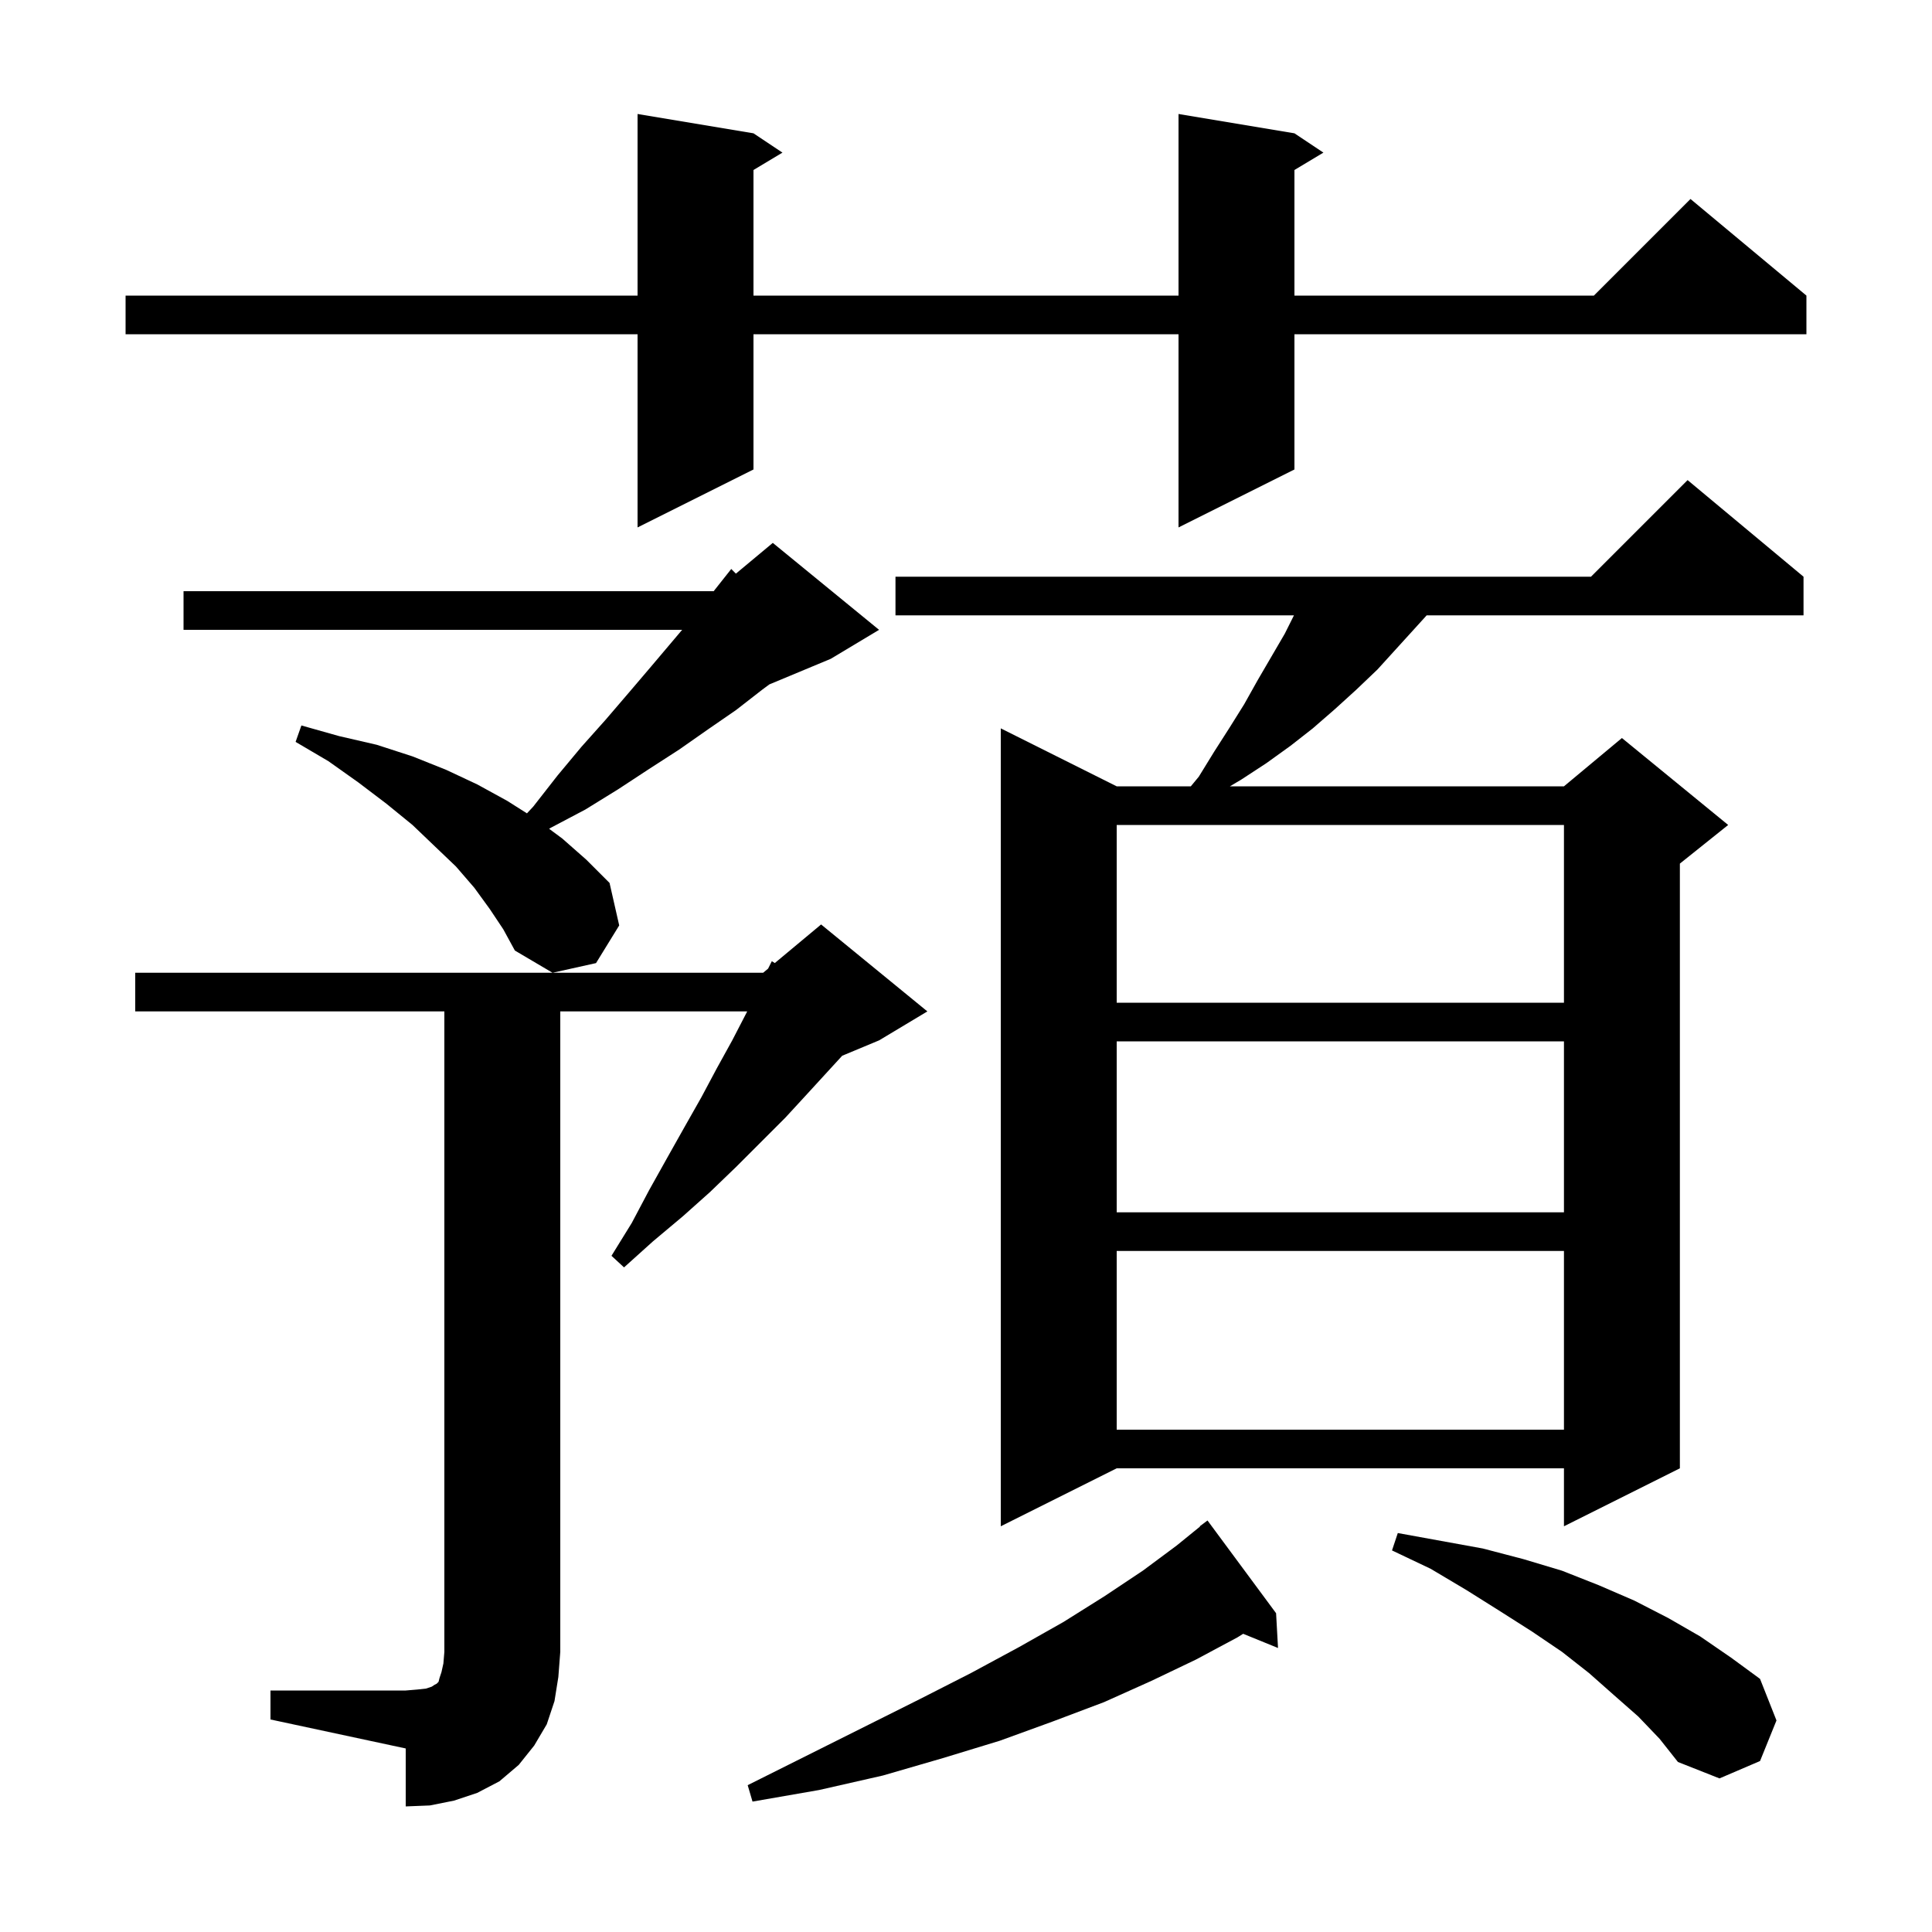 <svg xmlns="http://www.w3.org/2000/svg" xmlns:xlink="http://www.w3.org/1999/xlink" version="1.1" baseProfile="full" viewBox="0 0 200 200" width="200" height="200">
<g fill="black">
<path d="M 28.0 175.0 L 42.0 175.0 L 43.2 174.9 L 44.1 174.8 L 44.7 174.6 L 45.0 174.4 L 45.2 174.3 L 45.4 174.1 L 45.5 173.7 L 45.7 173.1 L 45.9 172.2 L 46.0 171.0 L 46.0 104.7 L 14.0 104.7 L 14.0 100.7 L 79.0 100.7 L 79.514 100.271 L 79.9 99.5 L 80.205 99.696 L 85.0 95.7 L 96.0 104.7 L 91.0 107.7 L 87.184 109.29 L 83.6 113.2 L 81.3 115.7 L 76.2 120.8 L 73.5 123.4 L 70.7 125.9 L 67.6 128.5 L 64.6 131.2 L 63.3 130.0 L 65.4 126.6 L 67.2 123.2 L 69.1 119.8 L 70.9 116.6 L 72.6 113.6 L 74.2 110.6 L 75.8 107.7 L 77.3 104.8 L 77.348 104.7 L 58.0 104.7 L 58.0 171.0 L 57.8 173.6 L 57.4 176.1 L 56.6 178.5 L 55.3 180.7 L 53.7 182.7 L 51.7 184.4 L 49.4 185.6 L 47.0 186.4 L 44.5 186.9 L 42.0 187.0 L 42.0 181.0 L 28.0 178.0 Z M 132.1 167.0 L 132.3 170.6 L 128.692 169.13 L 128.1 169.5 L 123.8 171.8 L 119.2 174.0 L 114.3 176.2 L 109.0 178.2 L 103.5 180.2 L 97.6 182.0 L 91.4 183.8 L 84.8 185.3 L 77.9 186.5 L 77.4 184.8 L 95.2 175.9 L 100.5 173.2 L 105.5 170.5 L 110.1 167.9 L 114.4 165.2 L 118.3 162.6 L 121.8 160.0 L 124.226 158.029 L 124.2 158.0 L 125.0 157.4 Z M 169.6 177.7 L 167.1 175.5 L 164.5 173.2 L 161.7 171.0 L 158.6 168.9 L 155.3 166.8 L 151.8 164.6 L 148.1 162.4 L 144.1 160.5 L 144.7 158.7 L 153.5 160.3 L 157.7 161.4 L 161.7 162.6 L 165.5 164.1 L 169.2 165.7 L 172.7 167.5 L 176.0 169.4 L 179.2 171.6 L 182.2 173.8 L 183.9 178.1 L 182.2 182.3 L 178.0 184.1 L 173.7 182.4 L 171.8 180.0 Z M 186.7 59.7 L 186.7 63.7 L 147.688 63.7 L 146.6 64.9 L 142.6 69.3 L 140.4 71.4 L 138.2 73.4 L 135.9 75.4 L 133.6 77.2 L 131.1 79.0 L 128.5 80.7 L 127.319 81.4 L 161.9 81.4 L 167.9 76.4 L 178.9 85.4 L 173.9 89.4 L 173.9 152.0 L 161.9 158.0 L 161.9 152.0 L 115.6 152.0 L 103.6 158.0 L 103.6 75.4 L 115.6 81.4 L 123.274 81.4 L 124.1 80.4 L 125.7 77.8 L 127.3 75.3 L 128.8 72.9 L 130.2 70.4 L 133.0 65.6 L 133.95 63.7 L 92.7 63.7 L 92.7 59.7 L 164.7 59.7 L 174.7 49.7 Z M 115.6 129.5 L 115.6 148.0 L 161.9 148.0 L 161.9 129.5 Z M 115.6 107.8 L 115.6 125.5 L 161.9 125.5 L 161.9 107.8 Z M 115.6 85.4 L 115.6 103.8 L 161.9 103.8 L 161.9 85.4 Z M 50.7 94.1 L 49.1 91.9 L 47.2 89.7 L 45.0 87.6 L 42.7 85.4 L 40.0 83.2 L 37.1 81.0 L 34.0 78.8 L 30.6 76.8 L 31.2 75.1 L 35.1 76.2 L 39.0 77.1 L 42.7 78.3 L 46.2 79.7 L 49.4 81.2 L 52.5 82.9 L 54.549 84.198 L 55.2 83.5 L 57.7 80.3 L 60.2 77.3 L 62.7 74.5 L 65.1 71.7 L 67.4 69.0 L 70.615 65.2 L 19.0 65.2 L 19.0 61.2 L 73.879 61.2 L 75.7 58.9 L 76.179 59.384 L 80.0 56.2 L 91.0 65.2 L 86.0 68.2 L 79.646 70.848 L 78.9 71.4 L 76.2 73.5 L 73.3 75.5 L 70.3 77.6 L 67.2 79.6 L 64.0 81.7 L 60.6 83.8 L 57.0 85.7 L 56.846 85.797 L 58.2 86.8 L 60.7 89.0 L 63.1 91.4 L 64.1 95.8 L 61.7 99.7 L 57.2 100.7 L 53.3 98.4 L 52.1 96.2 Z M 134.0 13.8 L 137.0 15.8 L 134.0 17.6 L 134.0 30.6 L 165.0 30.6 L 175.0 20.6 L 187.0 30.6 L 187.0 34.6 L 134.0 34.6 L 134.0 48.6 L 122.0 54.6 L 122.0 34.6 L 78.0 34.6 L 78.0 48.6 L 66.0 54.6 L 66.0 34.6 L 13.0 34.6 L 13.0 30.6 L 66.0 30.6 L 66.0 11.8 L 78.0 13.8 L 81.0 15.8 L 78.0 17.6 L 78.0 30.6 L 122.0 30.6 L 122.0 11.8 Z " />
</g>
</svg>
